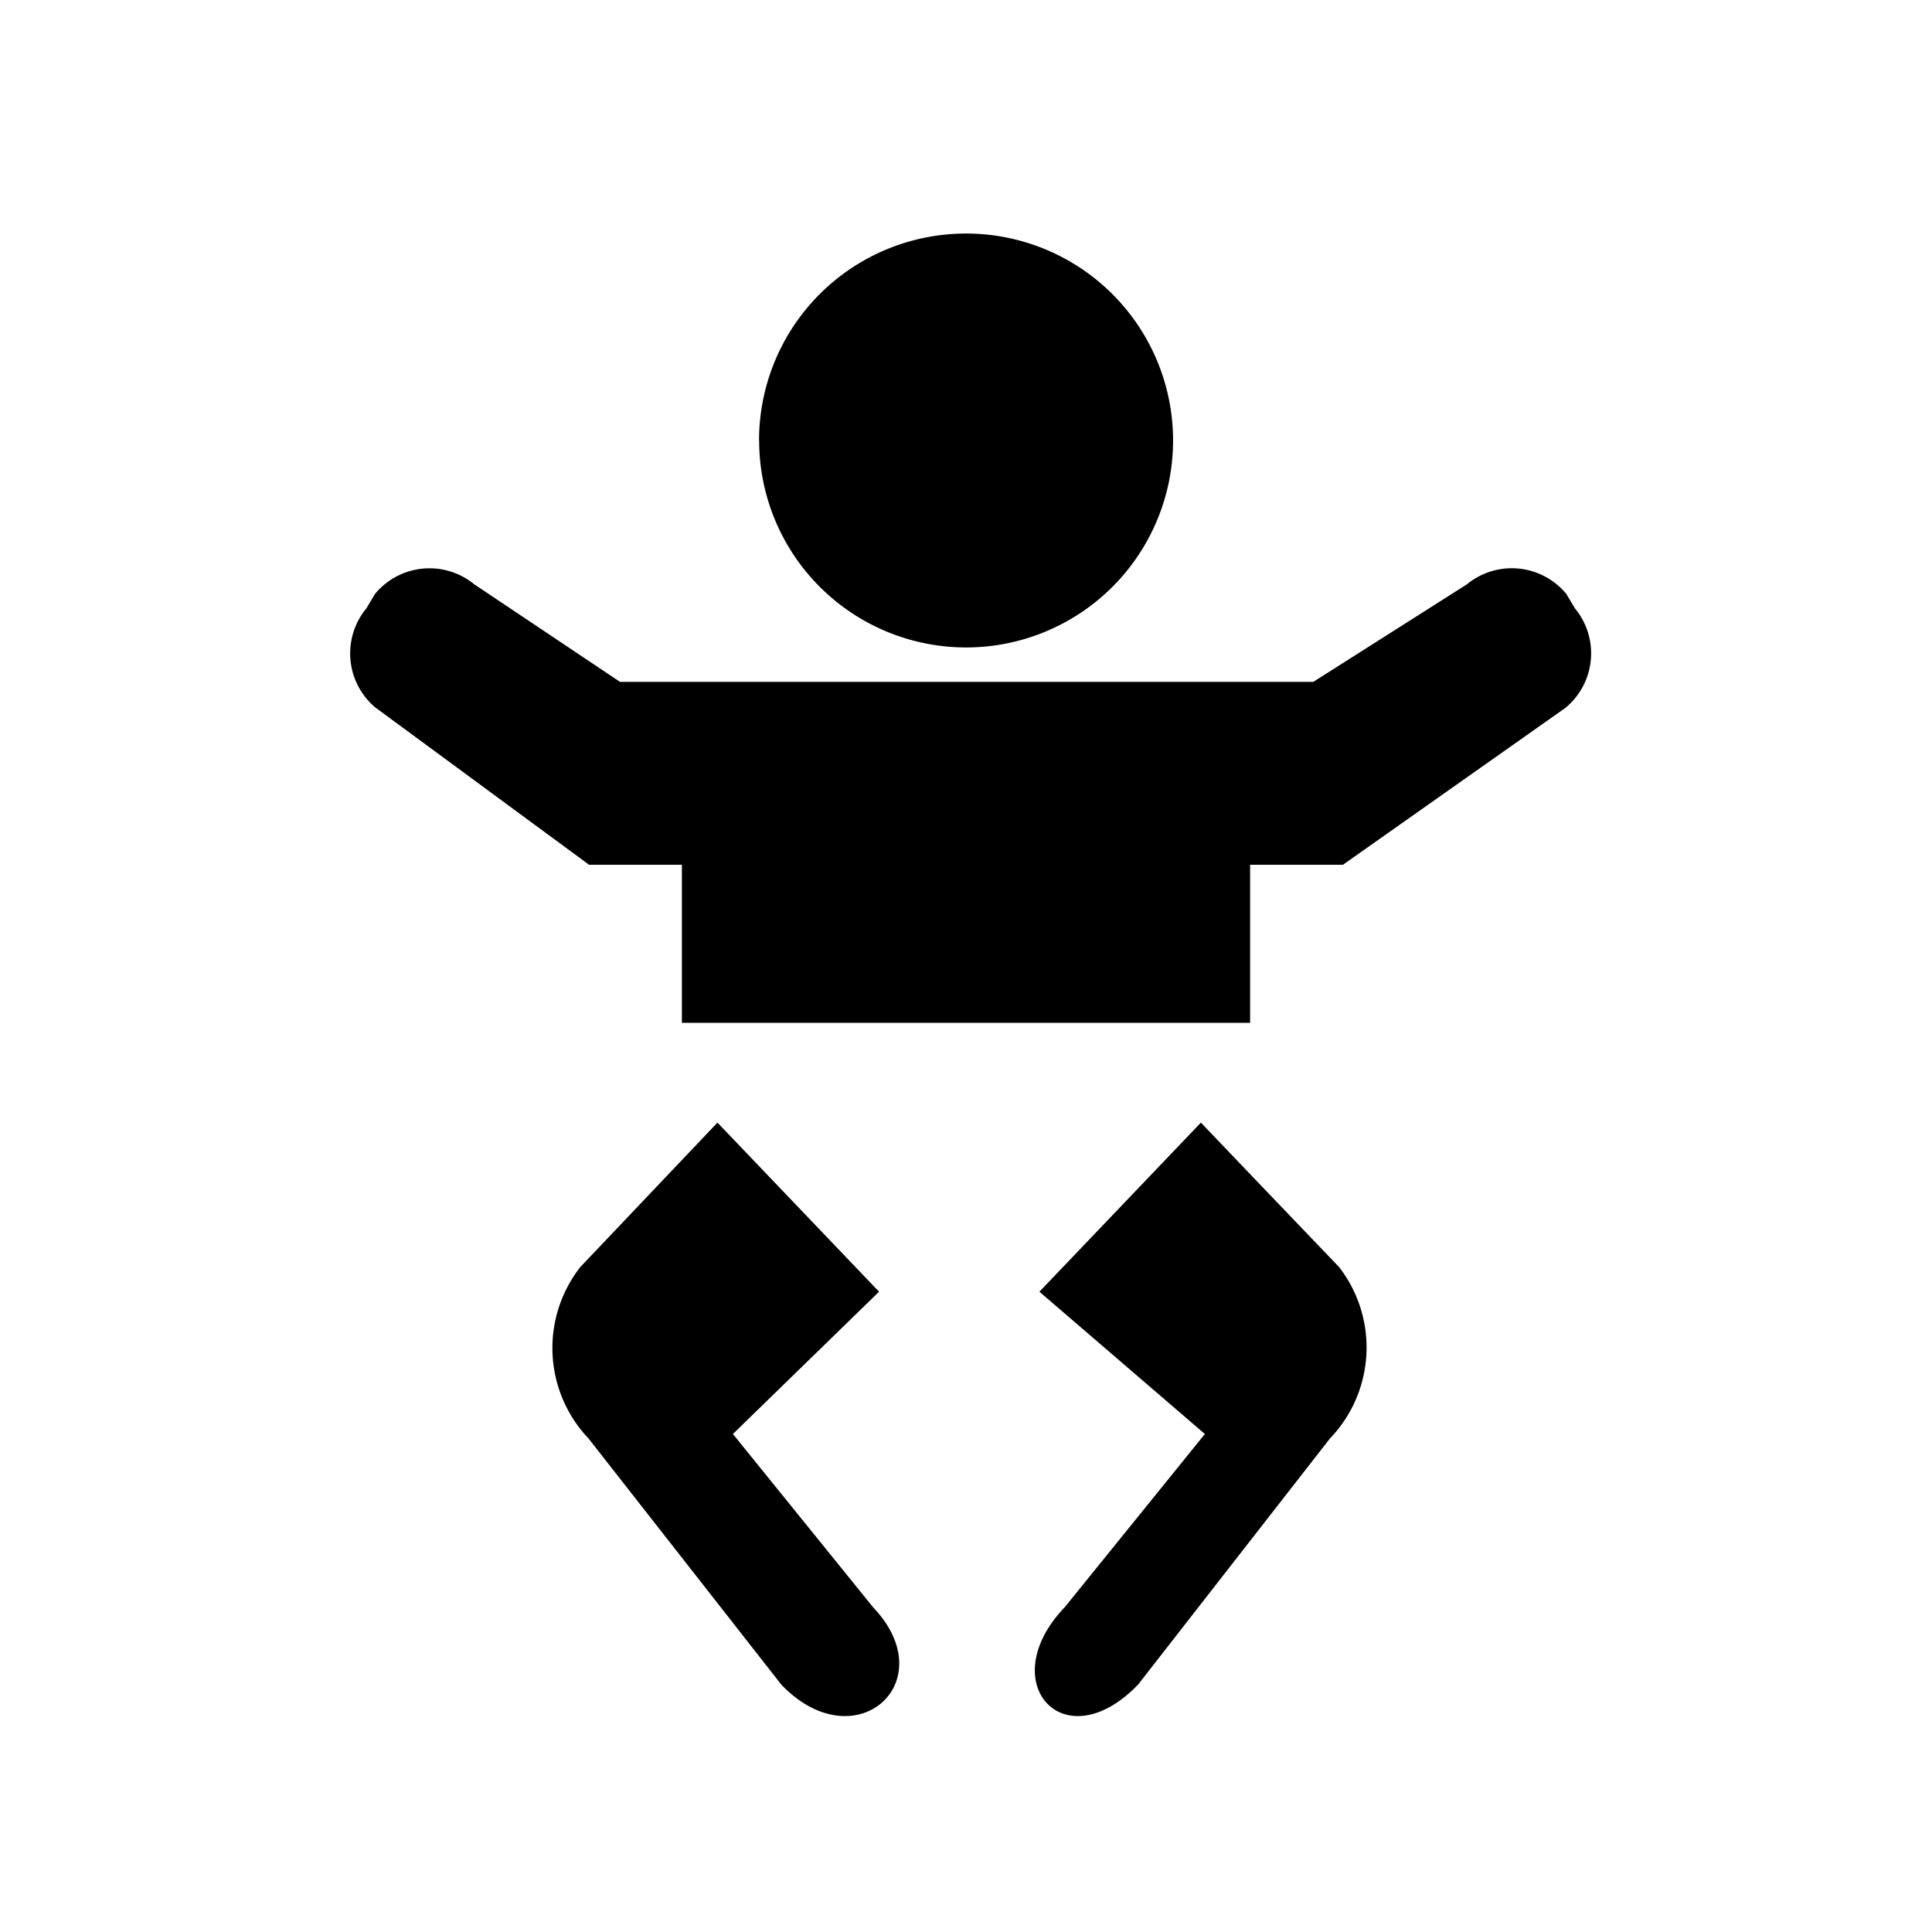 <svg id="Symbols" xmlns="http://www.w3.org/2000/svg" viewBox="0 0 17 17"><path d="M6.679 3.876A1.821 1.821 0 0 1 8.5 2.055h.006A1.821 1.821 0 1 1 6.68 3.876zm2.467 7.49l1.456 1.252-1.233 1.524c-.633.66-.008 1.36.646.68l1.687-2.164a1.156 1.156 0 0 0 .08-1.51 807.92 807.92 0 0 1-1.215-1.27zm-1.411 0l-1.286 1.252 1.233 1.524c.629.66-.16 1.36-.808.68l-1.695-2.164a1.156 1.156 0 0 1-.072-1.51l1.206-1.27zm6.124-6.012a.622.622 0 0 1-.085.875l-1.957 1.38H11V9H6V7.609h-.817l-1.875-1.38h-.001a.622.622 0 0 1-.083-.876l.075-.126a.622.622 0 0 1 .875-.085L5.456 6h6.1l1.351-.858a.622.622 0 0 1 .876.085l.075.126z"/></svg>